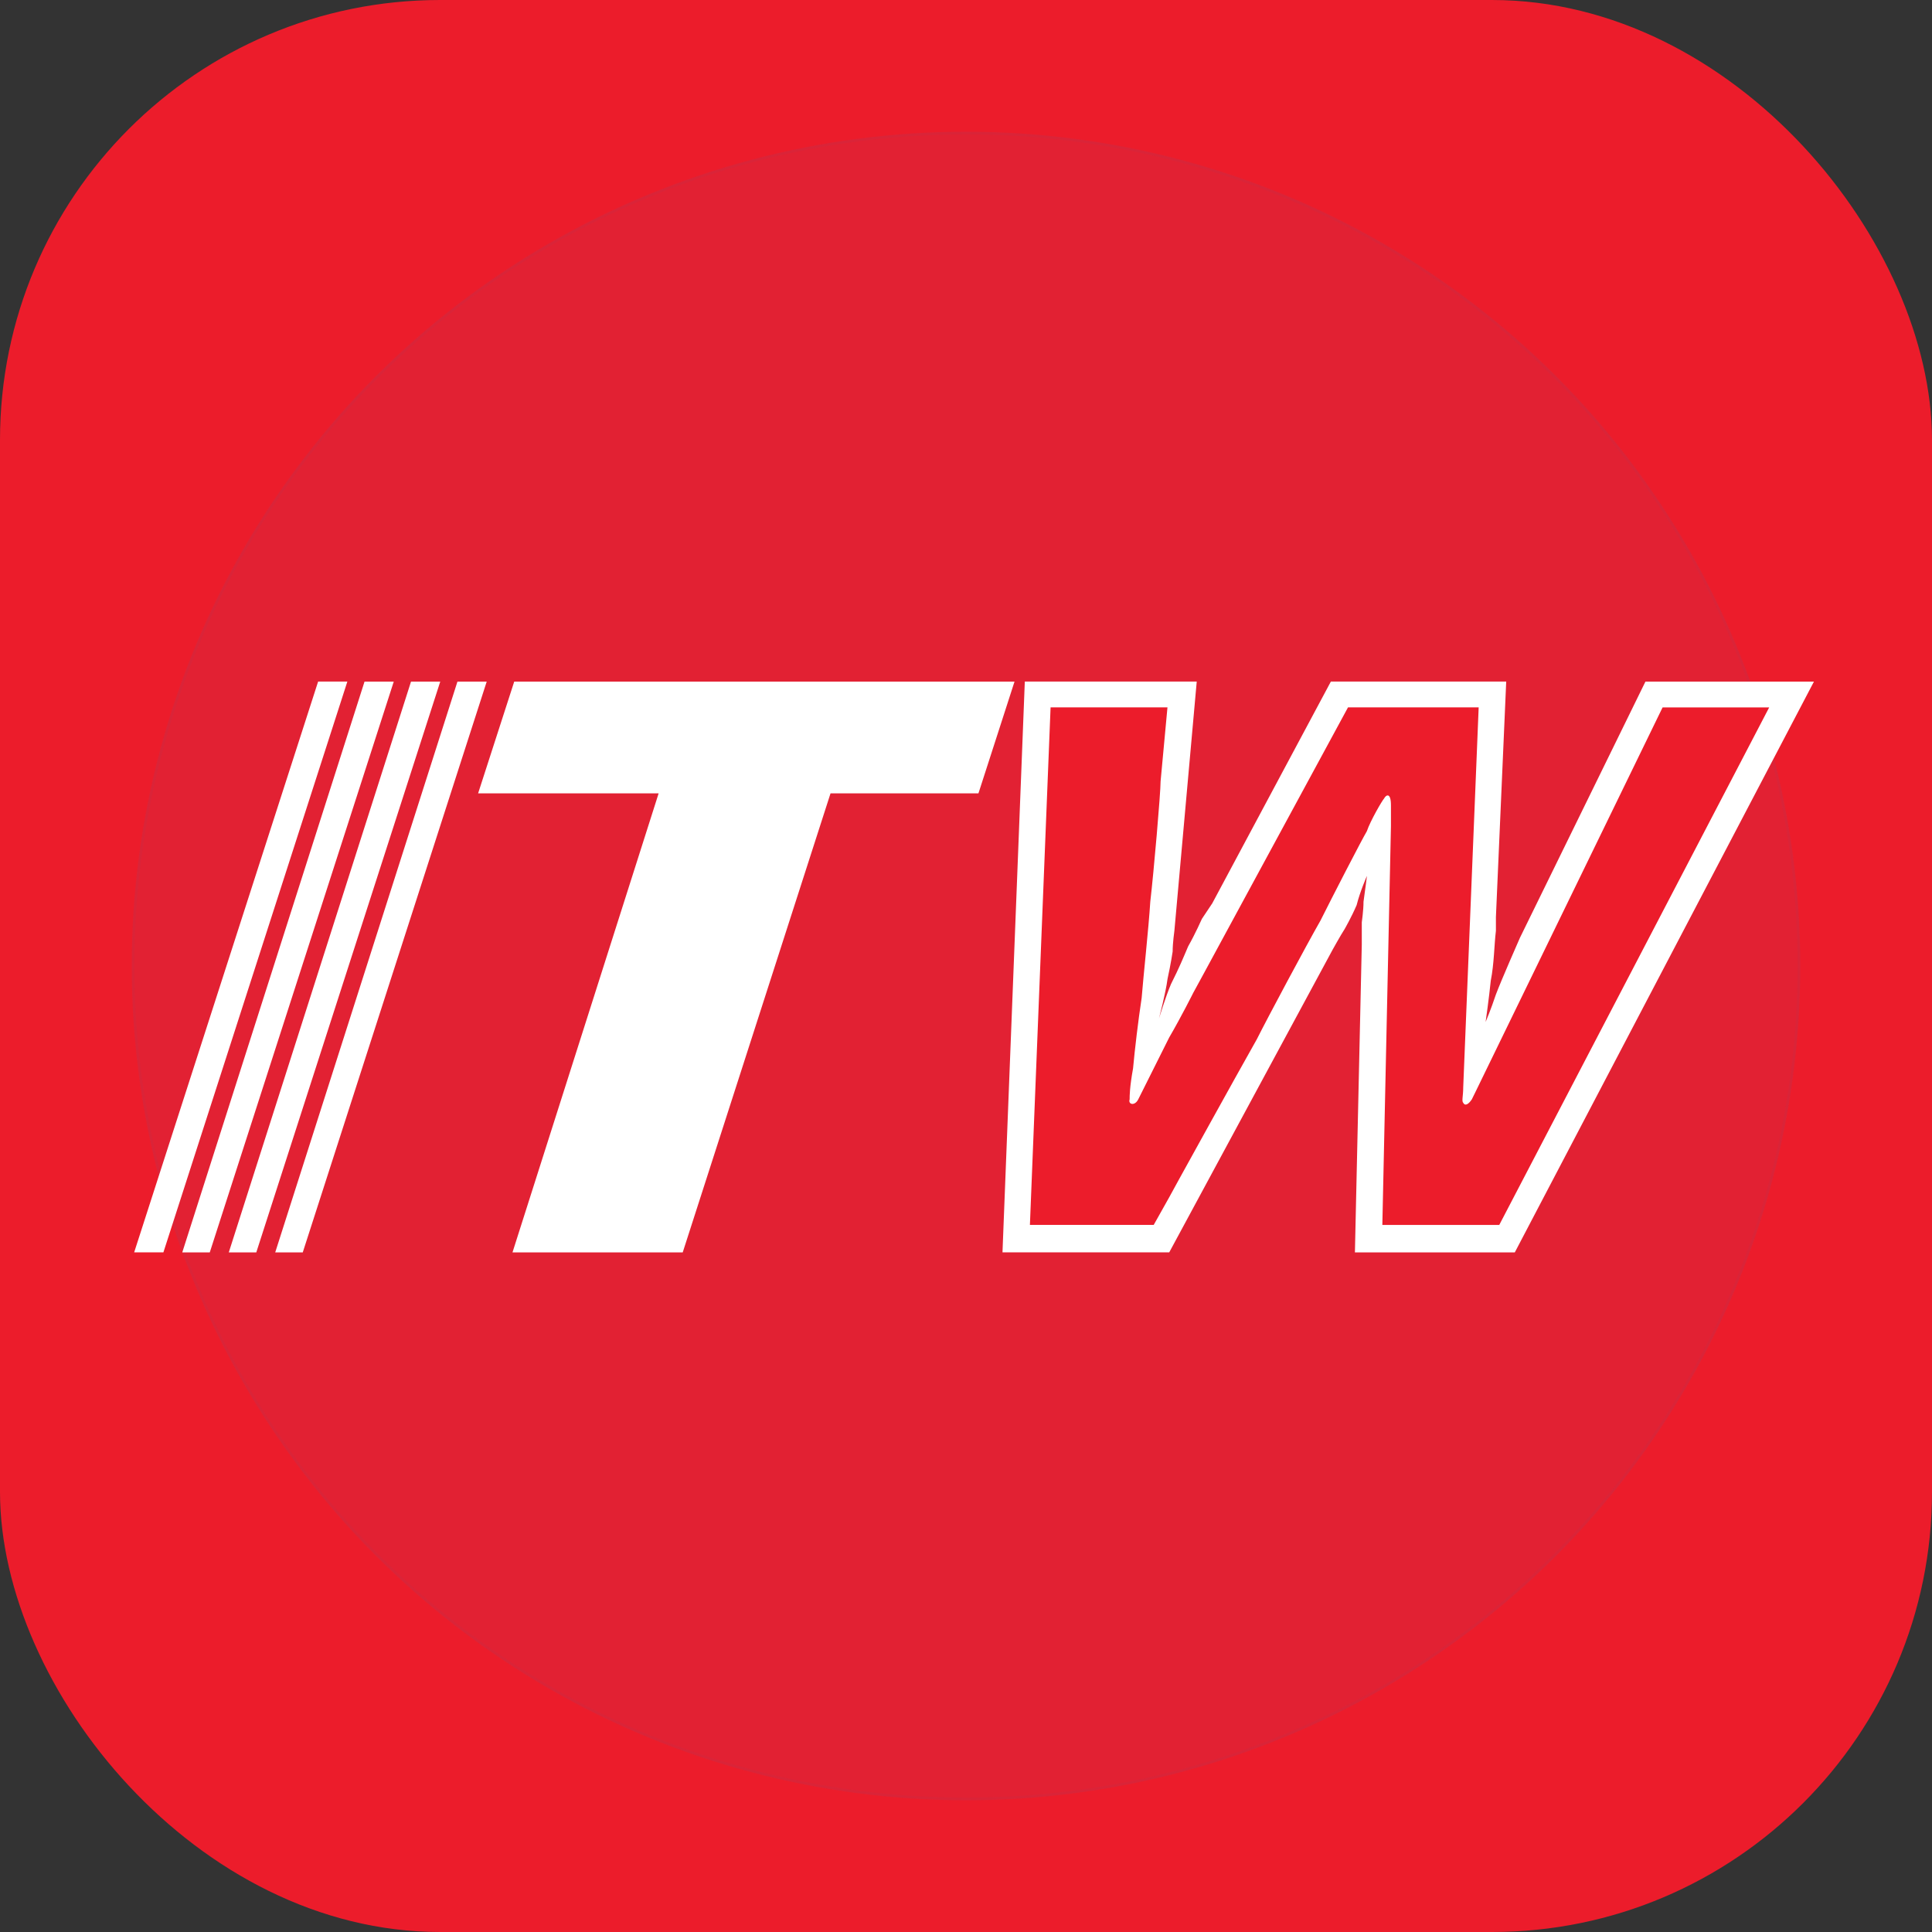<svg width="360" height="360" viewBox="0 0 360 360" fill="none" xmlns="http://www.w3.org/2000/svg">
<rect x="0" y="0" width="360" height="360" fill="#333333" stroke="none"/>
<rect width="360" height="360" rx="82" fill="#EC1C2B"/>
<circle cx="180" cy="180" r="155.455" fill="#4681C7" fill-opacity="0.06"/>
<circle cx="180" cy="180" r="155.205" stroke="#2869BF" stroke-opacity="0.04" stroke-width="0.5"/>
<path fill-rule="evenodd" clip-rule="evenodd" d="M30.447 233.36L64.724 127.002H59.277L25 233.36H30.447Z" fill="white"/>
<path fill-rule="evenodd" clip-rule="evenodd" d="M39.087 233.369L73.37 127.011H67.923L33.962 233.369H39.087Z" fill="white"/>
<path fill-rule="evenodd" clip-rule="evenodd" d="M47.755 233.369L82.032 127.011H76.585L42.63 233.369H47.755Z" fill="white"/>
<path fill-rule="evenodd" clip-rule="evenodd" d="M56.413 233.369L90.69 127.011H85.237L51.282 233.369H56.413Z" fill="white"/>
<path fill-rule="evenodd" clip-rule="evenodd" d="M127.214 233.369L154.757 147.832H182.318L189.04 127.011H95.816L89.088 147.832H122.727L95.494 233.369H127.214Z" fill="white"/>
<path fill-rule="evenodd" clip-rule="evenodd" d="M283.217 174.744L306.601 127.012H337.999L282.258 233.37H252.468L253.749 176.026C253.749 176.026 253.749 173.141 253.749 171.86C253.749 171.86 254.071 169.62 254.071 168.017C254.393 165.776 254.709 163.208 254.709 163.208C254.709 163.208 253.428 166.092 252.79 168.654C251.831 170.895 250.543 173.135 250.543 173.135C249.906 174.095 248.303 176.979 248.303 176.979L217.87 233.358H186.799L190.958 127H222.994L218.829 173.451C218.829 173.451 218.507 175.698 218.507 177.301C218.507 177.301 218.185 179.542 217.548 182.426C217.226 184.988 215.951 189.791 215.951 189.791C215.951 189.791 217.232 185.626 218.191 183.385C219.8 180.179 220.438 178.582 221.397 176.336C222.679 174.095 223.96 171.211 223.96 171.211C224.598 170.245 225.885 168.326 225.885 168.326L247.987 127H280.661L278.742 170.889V173.451C278.42 176.014 278.42 179.536 277.783 182.742C277.461 185.948 276.823 190.429 276.823 190.429C276.823 190.429 277.783 188.188 278.742 185.304C279.69 182.754 283.217 174.744 283.217 174.744Z" fill="white"/>
<path fill-rule="evenodd" clip-rule="evenodd" d="M274.879 203.577L309.799 131.817H329.661L279.366 228.247H257.58L259.183 153.919V150.076C259.183 147.513 258.223 148.151 257.901 148.795C257.574 149.116 255.333 152.96 254.695 154.879C253.736 156.482 248.289 167.053 246.049 171.54C243.48 176.022 236.115 189.799 234.196 193.643C230.031 201.008 219.781 219.595 219.781 219.595L217.856 223.111L214.978 228.241H191.91L195.76 131.811H217.54L216.259 145.589C216.259 147.829 214.978 162.566 214.34 168.013C214.018 173.138 213.059 181.79 212.731 185.95C212.094 190.115 211.45 195.562 211.128 199.083C210.491 202.611 210.491 204.208 210.491 204.852C210.169 205.811 211.45 206.139 212.094 204.852C212.737 203.565 215.943 197.159 217.862 193.321C220.109 189.471 222.349 184.99 222.349 184.99L224.268 181.468L251.18 131.811H275.528L272.65 202.611C272.65 204.214 272.328 205.174 272.65 205.49C272.972 206.133 273.61 205.811 274.253 204.852C274.557 204.22 274.879 203.577 274.879 203.577Z" fill="#EC1C2B"/>
</svg>
